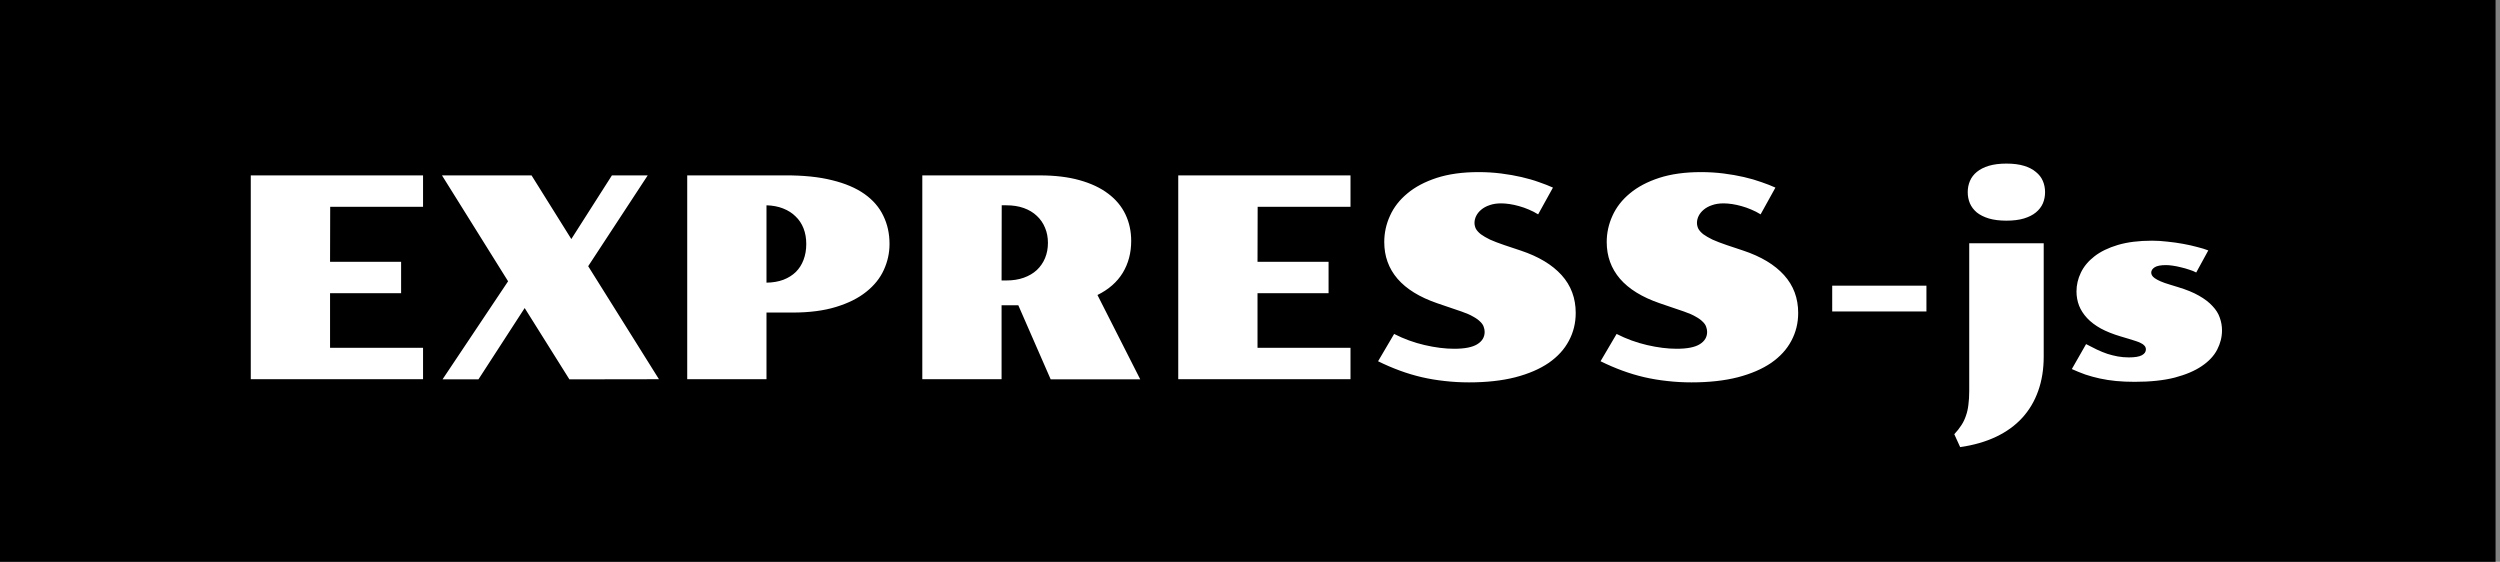 <svg width="178" height="40" viewBox="0 0 178 40" fill="none" xmlns="http://www.w3.org/2000/svg">
<rect x="0" y="0" width="178" height="40" fill="#808080" stroke="none"/>
<rect width="177.684" height="40" fill="black"/>
<path d="M17.855 12.488H30.121V14.725H23.51L23.5 18.641H28.559V20.877H23.5V24.764H30.121V27H17.855V12.488ZM36.176 20.027L31.469 12.488H37.846L40.678 17.02L43.568 12.488H46.117L41.879 18.953L46.918 27L40.541 27.01L37.357 21.932L34.066 27.01H31.508L36.176 20.027ZM48.93 12.488H55.912C57.201 12.482 58.311 12.596 59.242 12.83C60.18 13.058 60.951 13.387 61.557 13.816C62.162 14.246 62.608 14.764 62.895 15.369C63.188 15.968 63.334 16.635 63.334 17.371C63.334 18.016 63.197 18.634 62.924 19.227C62.657 19.812 62.24 20.33 61.674 20.779C61.114 21.229 60.398 21.587 59.525 21.854C58.66 22.12 57.628 22.254 56.43 22.254H54.574V27H48.93V12.488ZM54.574 20.125C55.023 20.119 55.424 20.05 55.775 19.92C56.127 19.783 56.423 19.598 56.664 19.363C56.905 19.122 57.087 18.836 57.211 18.504C57.341 18.165 57.406 17.788 57.406 17.371C57.406 16.961 57.341 16.59 57.211 16.258C57.081 15.926 56.892 15.643 56.645 15.408C56.404 15.167 56.107 14.979 55.756 14.842C55.411 14.705 55.017 14.63 54.574 14.617V20.125ZM65.668 12.488H74.037C75.118 12.488 76.062 12.602 76.869 12.83C77.683 13.058 78.36 13.377 78.9 13.787C79.447 14.197 79.857 14.689 80.131 15.262C80.404 15.835 80.541 16.466 80.541 17.156C80.541 18.009 80.339 18.768 79.936 19.432C79.532 20.089 78.933 20.613 78.139 21.004L81.186 27.01H74.809L72.504 21.736H71.312V27H65.668V12.488ZM71.654 19.969C72.117 19.969 72.53 19.904 72.894 19.773C73.259 19.643 73.568 19.461 73.822 19.227C74.076 18.986 74.272 18.703 74.408 18.377C74.545 18.045 74.613 17.684 74.613 17.293C74.613 16.902 74.545 16.544 74.408 16.219C74.272 15.887 74.076 15.604 73.822 15.369C73.568 15.128 73.259 14.943 72.894 14.812C72.53 14.682 72.117 14.617 71.654 14.617H71.322L71.312 19.969H71.654ZM83.891 12.488H96.156V14.725H89.545L89.535 18.641H94.594V20.877H89.535V24.764H96.156V27H83.891V12.488ZM99.262 23.777C99.952 24.129 100.674 24.393 101.43 24.568C102.185 24.744 102.888 24.832 103.539 24.832C104.288 24.832 104.835 24.725 105.18 24.51C105.531 24.295 105.707 24.002 105.707 23.631C105.707 23.514 105.684 23.393 105.639 23.27C105.6 23.146 105.518 23.025 105.395 22.908C105.277 22.785 105.111 22.664 104.896 22.547C104.688 22.423 104.415 22.303 104.076 22.186L102.328 21.59C101.078 21.16 100.137 20.581 99.506 19.852C98.874 19.116 98.559 18.244 98.559 17.234C98.559 16.583 98.695 15.958 98.969 15.359C99.242 14.754 99.656 14.223 100.209 13.768C100.762 13.305 101.459 12.938 102.299 12.664C103.145 12.391 104.135 12.254 105.268 12.254C105.827 12.254 106.365 12.287 106.879 12.352C107.393 12.417 107.875 12.501 108.324 12.605C108.78 12.71 109.197 12.83 109.574 12.967C109.952 13.097 110.284 13.227 110.57 13.357L109.516 15.262C109.307 15.132 109.086 15.018 108.852 14.92C108.624 14.822 108.393 14.741 108.158 14.676C107.93 14.611 107.706 14.562 107.484 14.529C107.263 14.497 107.061 14.48 106.879 14.48C106.566 14.48 106.293 14.523 106.059 14.607C105.824 14.685 105.626 14.793 105.463 14.93C105.307 15.06 105.186 15.21 105.102 15.379C105.023 15.542 104.984 15.704 104.984 15.867C104.984 16.01 105.017 16.15 105.082 16.287C105.154 16.417 105.271 16.547 105.434 16.678C105.603 16.801 105.821 16.928 106.088 17.059C106.361 17.182 106.7 17.312 107.104 17.449L108.275 17.84C109.545 18.263 110.515 18.846 111.186 19.588C111.856 20.33 112.191 21.229 112.191 22.283C112.191 22.999 112.029 23.66 111.703 24.266C111.384 24.871 110.906 25.395 110.268 25.838C109.63 26.274 108.835 26.616 107.885 26.863C106.941 27.104 105.844 27.225 104.594 27.225C103.995 27.225 103.415 27.192 102.855 27.127C102.302 27.068 101.758 26.977 101.225 26.854C100.697 26.73 100.176 26.574 99.662 26.385C99.148 26.196 98.633 25.975 98.119 25.721L99.262 23.777ZM115.102 23.777C115.792 24.129 116.514 24.393 117.27 24.568C118.025 24.744 118.728 24.832 119.379 24.832C120.128 24.832 120.674 24.725 121.02 24.51C121.371 24.295 121.547 24.002 121.547 23.631C121.547 23.514 121.524 23.393 121.479 23.27C121.439 23.146 121.358 23.025 121.234 22.908C121.117 22.785 120.951 22.664 120.736 22.547C120.528 22.423 120.255 22.303 119.916 22.186L118.168 21.59C116.918 21.16 115.977 20.581 115.346 19.852C114.714 19.116 114.398 18.244 114.398 17.234C114.398 16.583 114.535 15.958 114.809 15.359C115.082 14.754 115.495 14.223 116.049 13.768C116.602 13.305 117.299 12.938 118.139 12.664C118.985 12.391 119.975 12.254 121.107 12.254C121.667 12.254 122.204 12.287 122.719 12.352C123.233 12.417 123.715 12.501 124.164 12.605C124.62 12.71 125.036 12.83 125.414 12.967C125.792 13.097 126.124 13.227 126.41 13.357L125.355 15.262C125.147 15.132 124.926 15.018 124.691 14.92C124.464 14.822 124.232 14.741 123.998 14.676C123.77 14.611 123.546 14.562 123.324 14.529C123.103 14.497 122.901 14.48 122.719 14.48C122.406 14.48 122.133 14.523 121.898 14.607C121.664 14.685 121.465 14.793 121.303 14.93C121.146 15.06 121.026 15.21 120.941 15.379C120.863 15.542 120.824 15.704 120.824 15.867C120.824 16.01 120.857 16.15 120.922 16.287C120.993 16.417 121.111 16.547 121.273 16.678C121.443 16.801 121.661 16.928 121.928 17.059C122.201 17.182 122.54 17.312 122.943 17.449L124.115 17.84C125.385 18.263 126.355 18.846 127.025 19.588C127.696 20.33 128.031 21.229 128.031 22.283C128.031 22.999 127.868 23.66 127.543 24.266C127.224 24.871 126.745 25.395 126.107 25.838C125.469 26.274 124.675 26.616 123.725 26.863C122.781 27.104 121.684 27.225 120.434 27.225C119.835 27.225 119.255 27.192 118.695 27.127C118.142 27.068 117.598 26.977 117.064 26.854C116.537 26.73 116.016 26.574 115.502 26.385C114.988 26.196 114.473 25.975 113.959 25.721L115.102 23.777ZM130.453 20.34H137.162V22.176H130.453V20.34ZM142.855 15.711C142.374 15.711 141.957 15.659 141.605 15.555C141.26 15.45 140.974 15.307 140.746 15.125C140.525 14.936 140.362 14.721 140.258 14.48C140.154 14.233 140.102 13.966 140.102 13.68C140.102 13.4 140.154 13.136 140.258 12.889C140.362 12.641 140.525 12.426 140.746 12.244C140.974 12.055 141.26 11.909 141.605 11.805C141.957 11.7 142.374 11.648 142.855 11.648C143.344 11.648 143.76 11.7 144.105 11.805C144.451 11.909 144.734 12.055 144.955 12.244C145.183 12.426 145.349 12.641 145.453 12.889C145.557 13.136 145.609 13.4 145.609 13.68C145.609 13.966 145.557 14.233 145.453 14.48C145.349 14.721 145.183 14.936 144.955 15.125C144.734 15.307 144.451 15.45 144.105 15.555C143.76 15.659 143.344 15.711 142.855 15.711ZM140.209 17.322H145.512V25.389C145.512 26.287 145.382 27.101 145.121 27.83C144.861 28.566 144.48 29.207 143.979 29.754C143.477 30.301 142.855 30.75 142.113 31.102C141.371 31.453 140.521 31.697 139.564 31.834L139.145 30.916C139.346 30.701 139.516 30.486 139.652 30.271C139.789 30.063 139.896 29.838 139.975 29.598C140.059 29.363 140.118 29.103 140.15 28.816C140.189 28.53 140.209 28.204 140.209 27.84V17.322ZM148.529 24.5C148.796 24.643 149.053 24.773 149.301 24.891C149.548 25.008 149.796 25.109 150.043 25.193C150.29 25.271 150.538 25.333 150.785 25.379C151.039 25.424 151.303 25.447 151.576 25.447C152.006 25.447 152.315 25.395 152.504 25.291C152.693 25.187 152.787 25.05 152.787 24.881C152.787 24.777 152.755 24.689 152.689 24.617C152.631 24.546 152.546 24.484 152.436 24.432C152.325 24.373 152.195 24.321 152.045 24.275C151.895 24.223 151.729 24.171 151.547 24.119L150.99 23.953C150.443 23.79 149.971 23.602 149.574 23.387C149.177 23.165 148.852 22.918 148.598 22.645C148.344 22.371 148.155 22.078 148.031 21.766C147.908 21.447 147.846 21.108 147.846 20.75C147.846 20.288 147.95 19.842 148.158 19.412C148.367 18.976 148.689 18.588 149.125 18.25C149.561 17.912 150.118 17.641 150.795 17.439C151.479 17.238 152.289 17.137 153.227 17.137C153.578 17.137 153.943 17.16 154.32 17.205C154.704 17.244 155.076 17.296 155.434 17.361C155.792 17.426 156.127 17.501 156.439 17.586C156.752 17.664 157.016 17.745 157.23 17.83L156.371 19.402C156.228 19.324 156.059 19.256 155.863 19.197C155.674 19.132 155.479 19.077 155.277 19.031C155.076 18.979 154.88 18.94 154.691 18.914C154.509 18.888 154.353 18.875 154.223 18.875C153.845 18.875 153.575 18.927 153.412 19.031C153.249 19.135 153.168 19.262 153.168 19.412C153.168 19.471 153.184 19.533 153.217 19.598C153.249 19.663 153.314 19.731 153.412 19.803C153.51 19.874 153.646 19.949 153.822 20.027C153.998 20.105 154.229 20.187 154.516 20.271L155.062 20.438C155.668 20.62 156.169 20.825 156.566 21.053C156.97 21.281 157.292 21.528 157.533 21.795C157.781 22.055 157.953 22.332 158.051 22.625C158.155 22.918 158.207 23.217 158.207 23.523C158.207 23.992 158.093 24.448 157.865 24.891C157.637 25.333 157.273 25.724 156.771 26.062C156.277 26.401 155.635 26.674 154.848 26.883C154.06 27.085 153.106 27.186 151.986 27.186C151.505 27.186 151.062 27.166 150.658 27.127C150.255 27.088 149.874 27.029 149.516 26.951C149.158 26.873 148.812 26.779 148.48 26.668C148.155 26.551 147.833 26.421 147.514 26.277L148.529 24.5Z" fill="white"/>
</svg>
